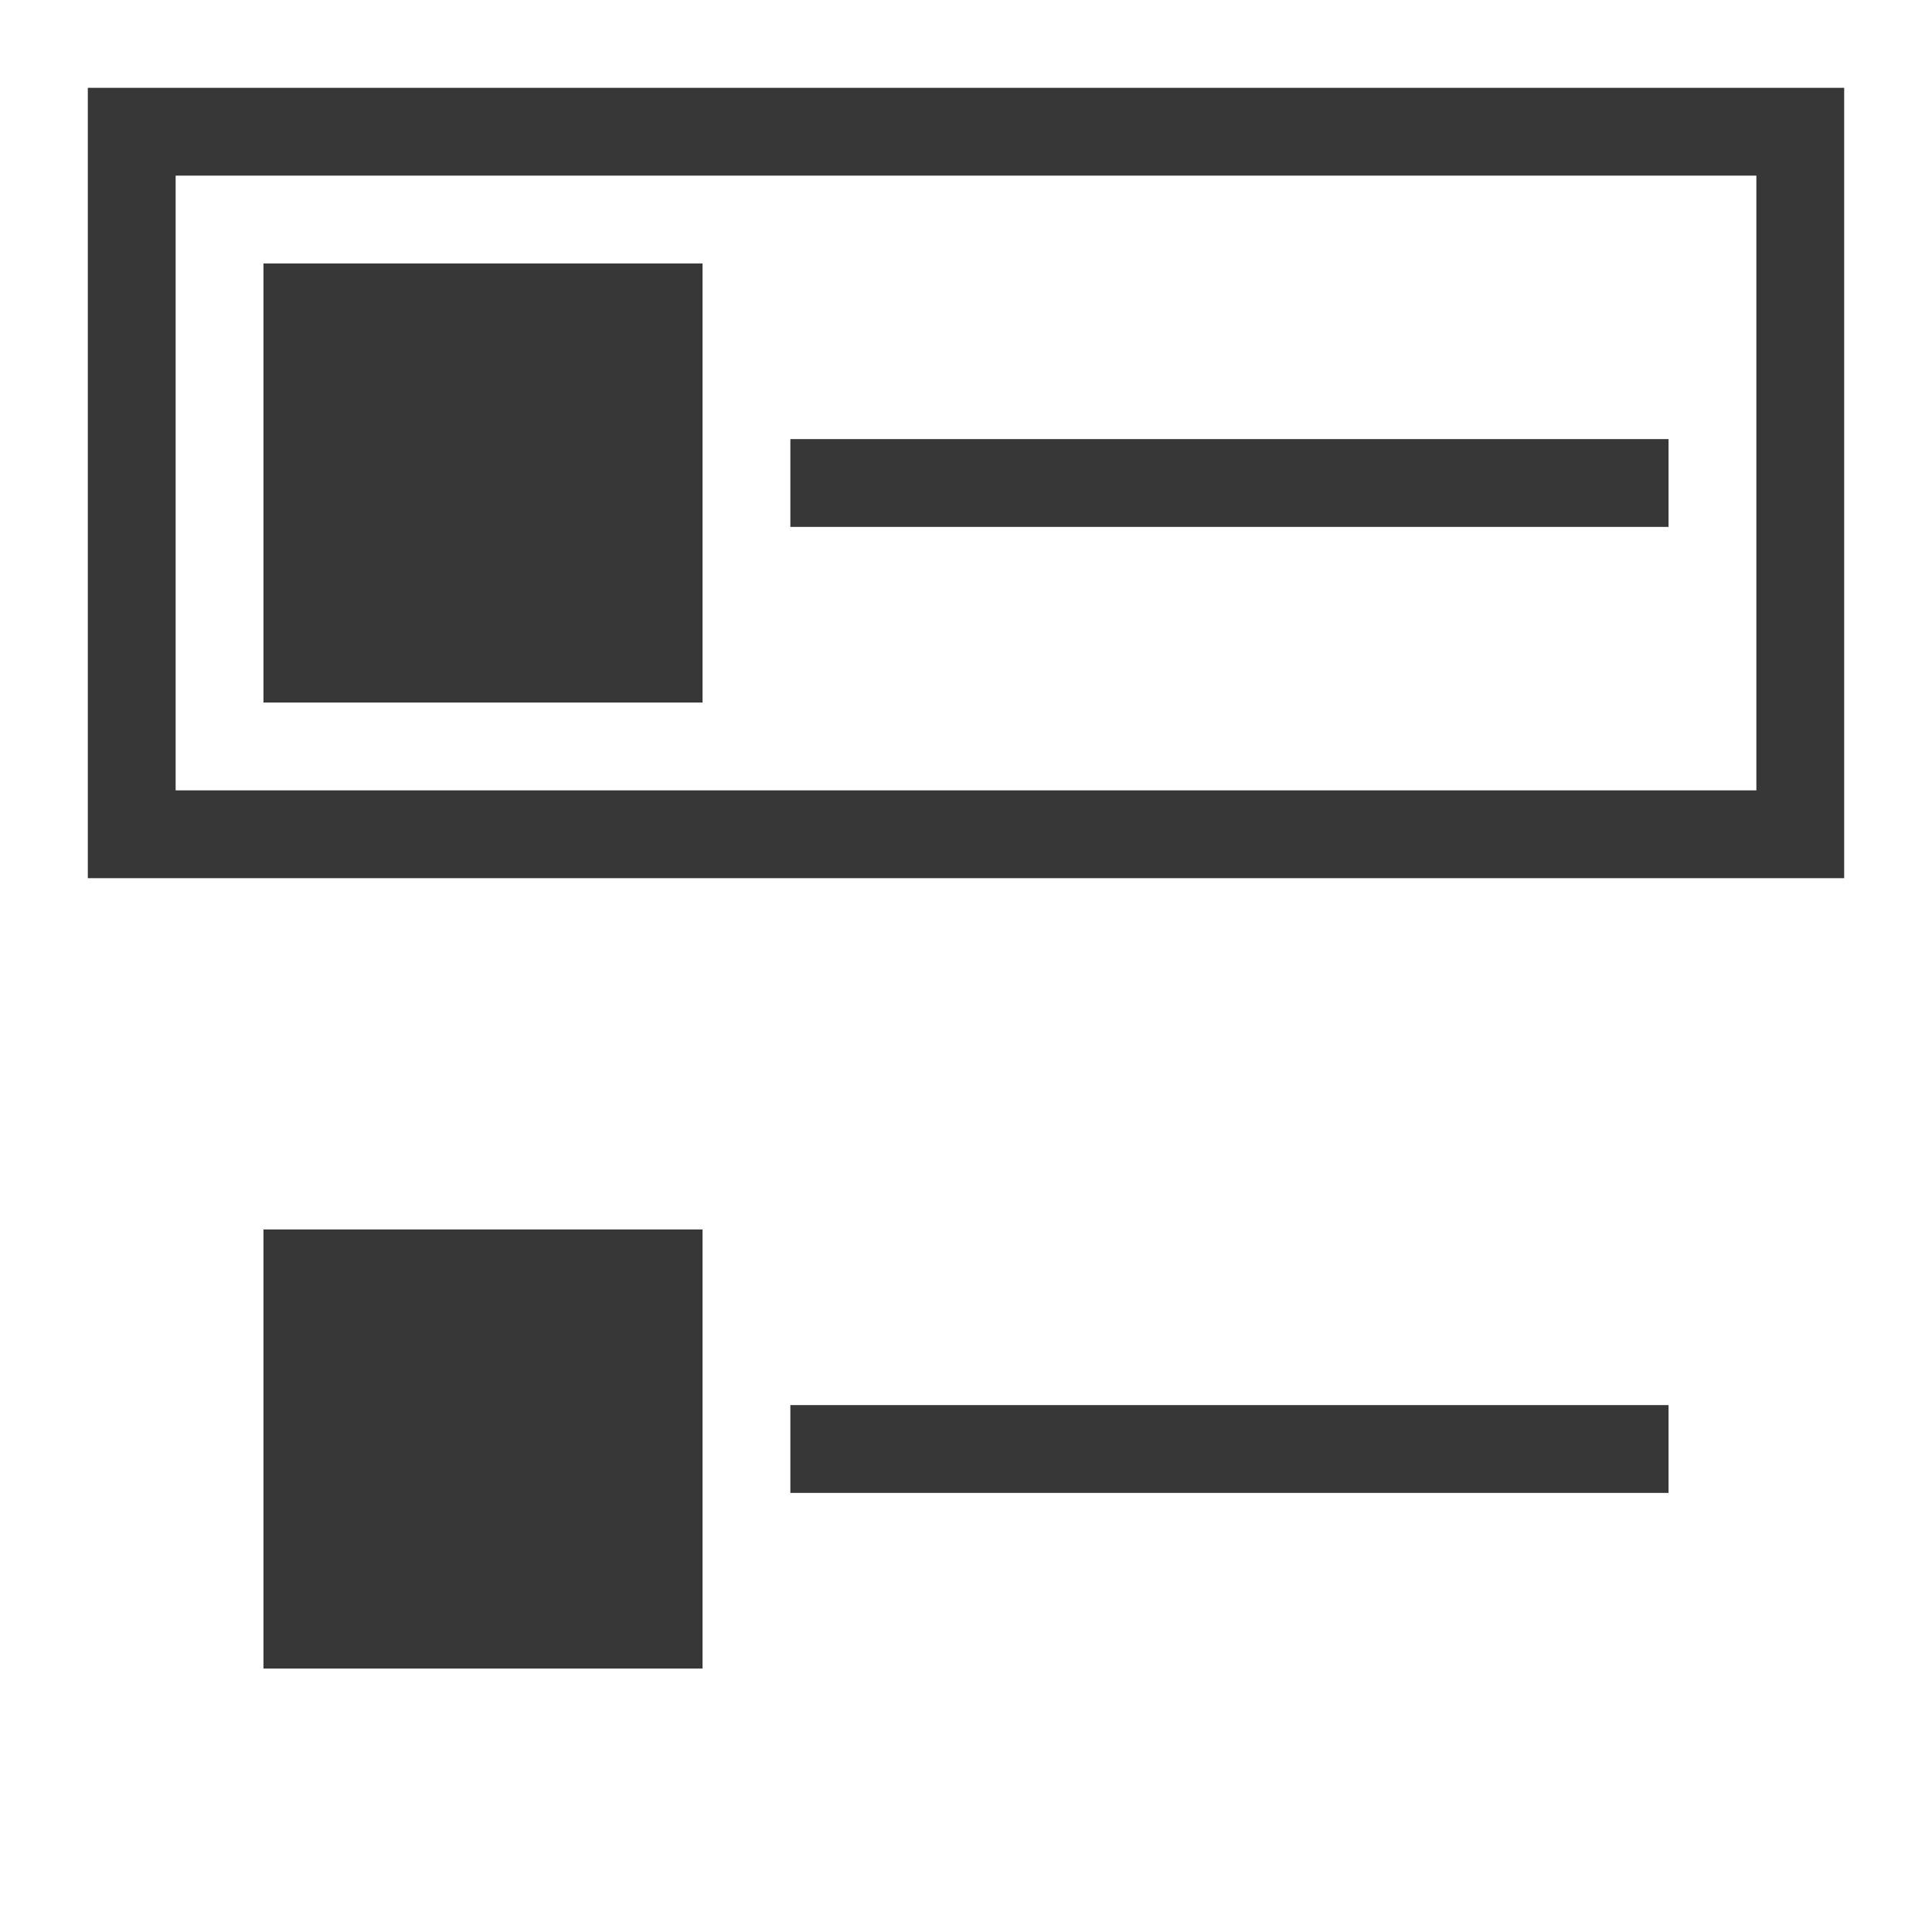 <svg xmlns:dc="http://purl.org/dc/elements/1.1/" xmlns:cc="http://creativecommons.org/ns#" xmlns:rdf="http://www.w3.org/1999/02/22-rdf-syntax-ns#" xmlns="http://www.w3.org/2000/svg" width="22" height="22" id="svg2" version="1.1" viewBox="0 0 22 22"><g id="layer1" transform="translate(0 -1030.362)"><rect style="opacity:1;vector-effect:none;fill:#373737;fill-opacity:1;stroke:none;stroke-width:4;stroke-linecap:square;stroke-linejoin:round;stroke-miterlimit:4;stroke-dasharray:none;stroke-dashoffset:3.2;stroke-opacity:.551" id="rect965" width="5" height="5" x="3" y="1044.362"/><rect style="opacity:1;vector-effect:none;fill:#373737;fill-opacity:1;stroke:none;stroke-width:4;stroke-linecap:square;stroke-linejoin:round;stroke-miterlimit:4;stroke-dasharray:none;stroke-dashoffset:3.2;stroke-opacity:.551" id="rect967" width="10" height="1" x="9" y="1046.362"/><path style="opacity:1;vector-effect:none;fill:#373737;fill-opacity:1;stroke:none;stroke-width:2.683;stroke-linecap:square;stroke-linejoin:round;stroke-miterlimit:4;stroke-dasharray:none;stroke-dashoffset:3.2;stroke-opacity:.551" d="M1 1031.362v9h20v-9zm1 1h18v7H2z" id="rect843-3-3"/><rect style="opacity:1;vector-effect:none;fill:#373737;fill-opacity:1;stroke:none;stroke-width:4;stroke-linecap:square;stroke-linejoin:round;stroke-miterlimit:4;stroke-dasharray:none;stroke-dashoffset:3.2;stroke-opacity:.551" id="rect965-6" width="5" height="5" x="3" y="1033.362"/><rect style="opacity:1;vector-effect:none;fill:#373737;fill-opacity:1;stroke:none;stroke-width:4;stroke-linecap:square;stroke-linejoin:round;stroke-miterlimit:4;stroke-dasharray:none;stroke-dashoffset:3.2;stroke-opacity:.551" id="rect967-7" width="10" height="1" x="9" y="1035.362"/></g></svg>